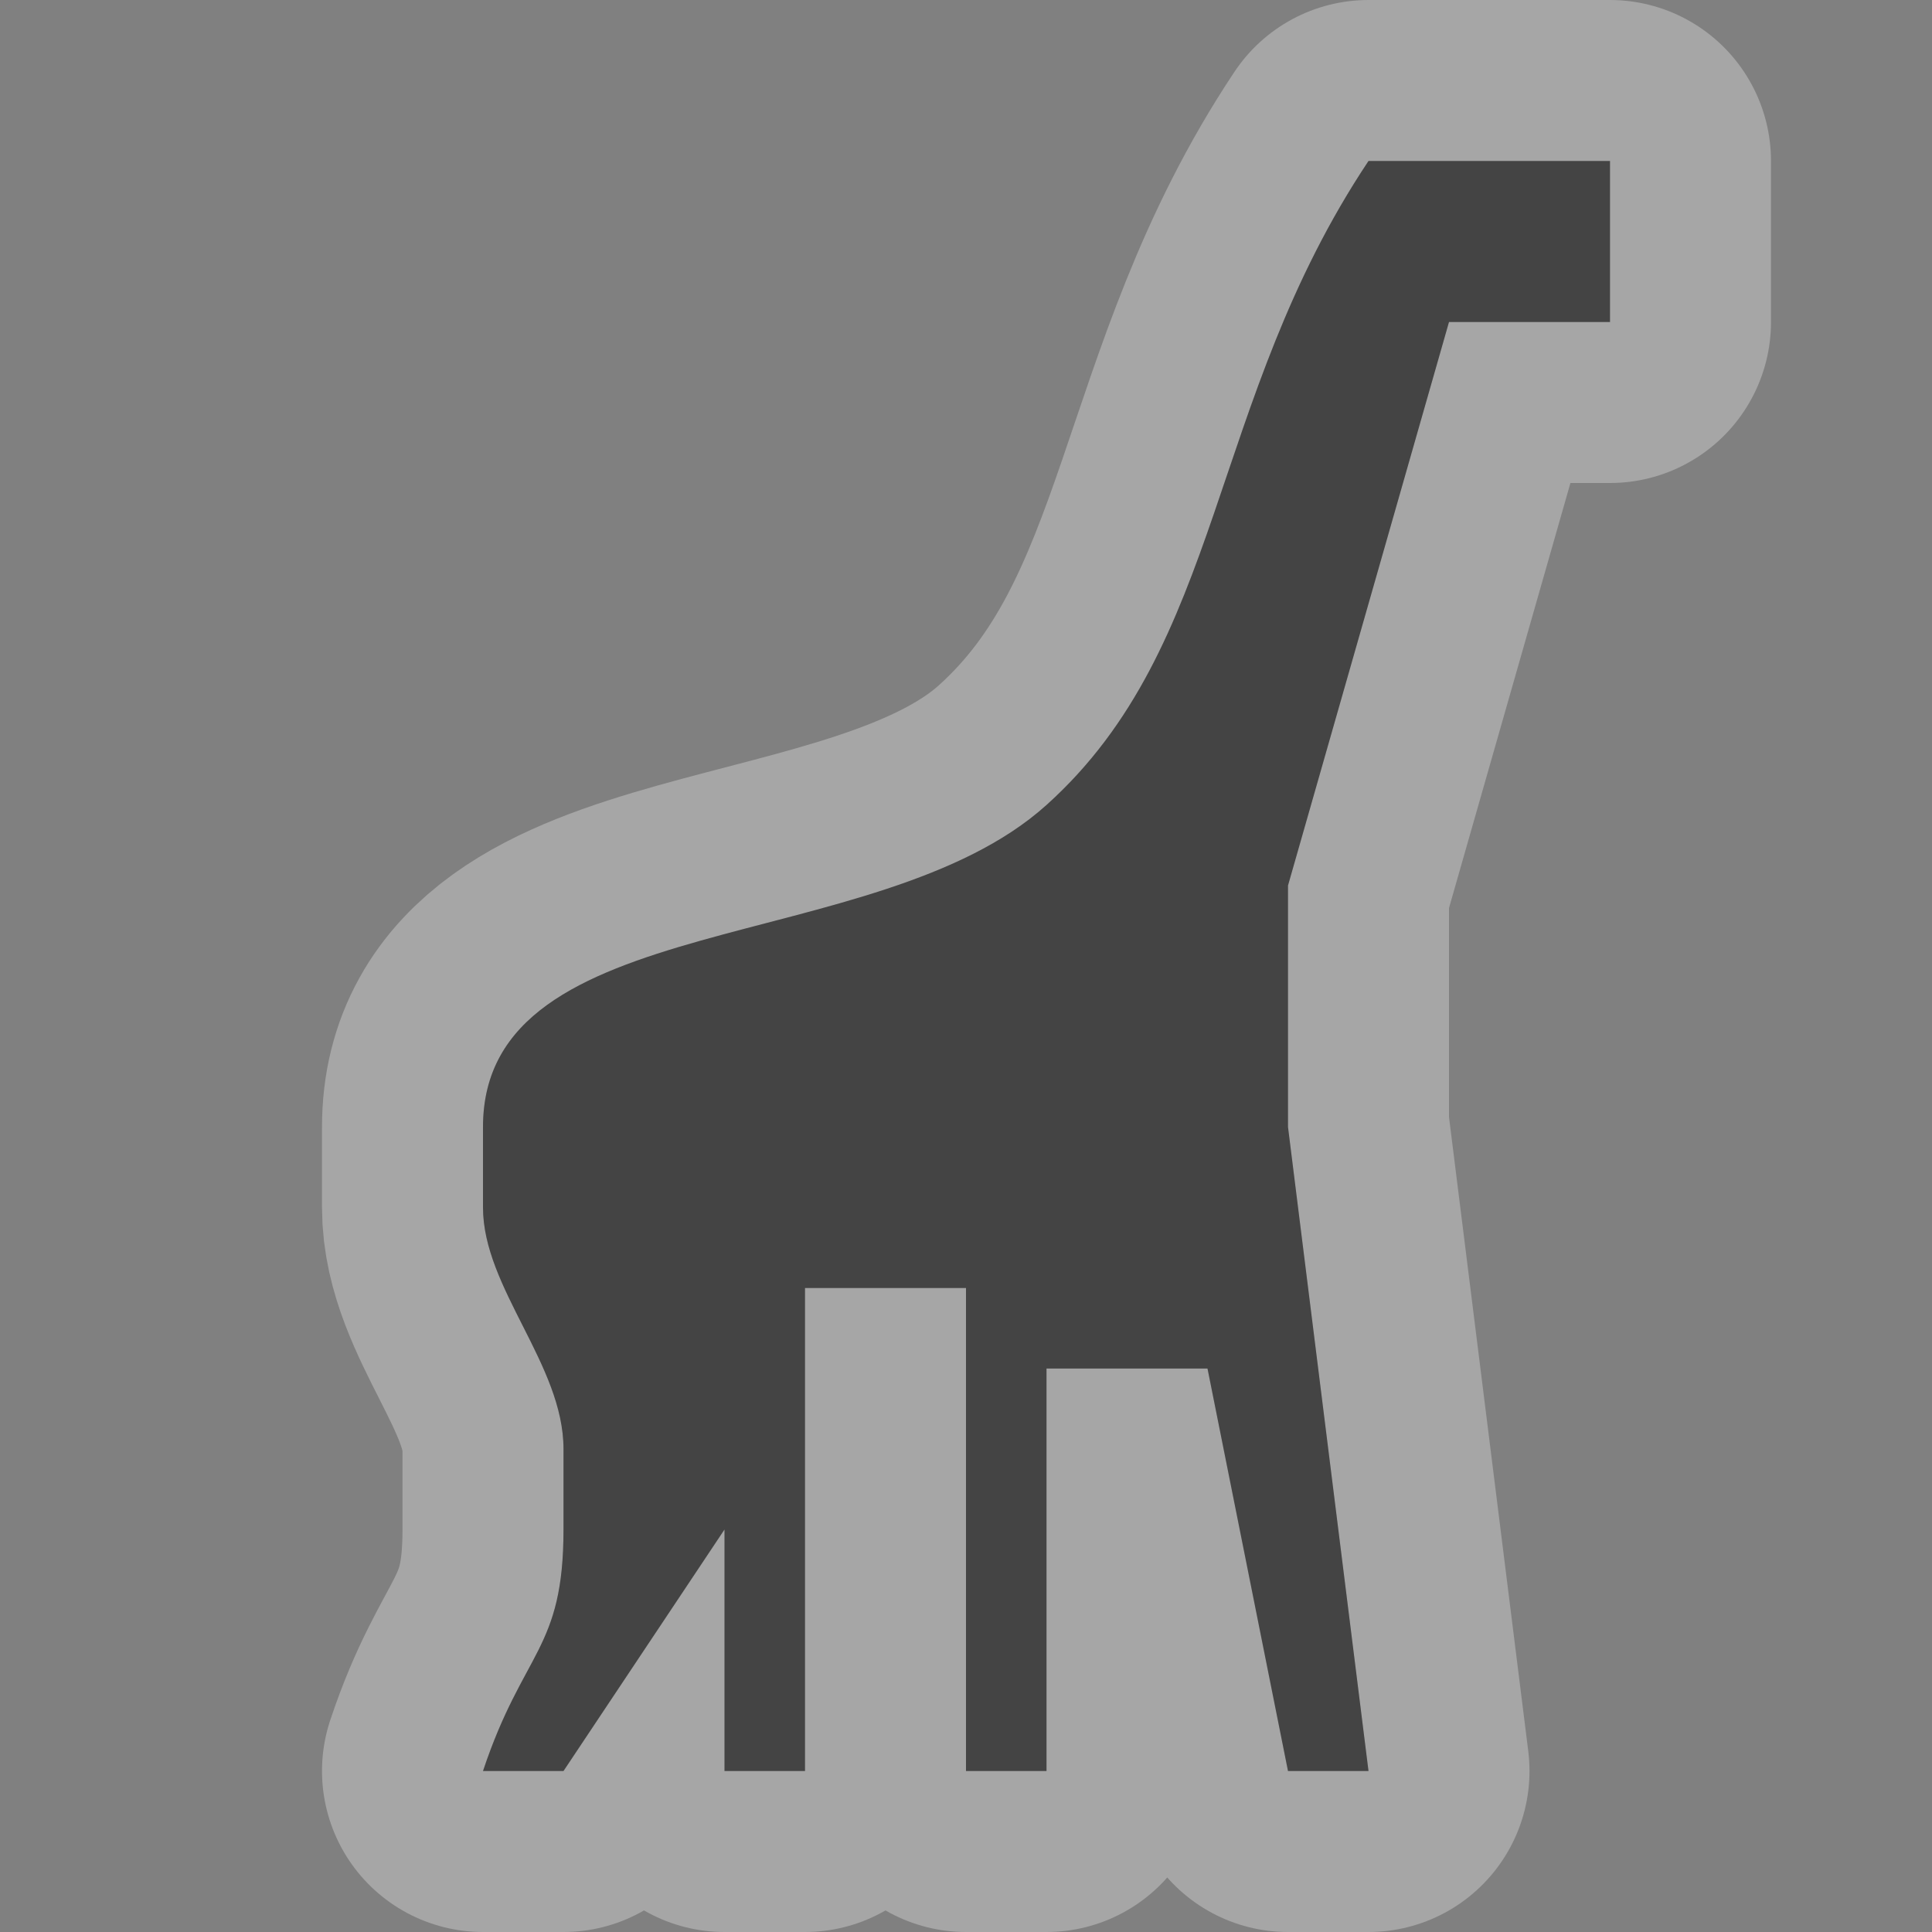 <?xml version="1.0" encoding="UTF-8" standalone="no"?>
<!-- Created with Inkscape (http://www.inkscape.org/) -->

<svg
   xmlns:dc="http://purl.org/dc/elements/1.1/"
   xmlns:cc="http://creativecommons.org/ns#"
   xmlns:rdf="http://www.w3.org/1999/02/22-rdf-syntax-ns#"
   xmlns:svg="http://www.w3.org/2000/svg"
   xmlns="http://www.w3.org/2000/svg"
   xmlns:inkscape="http://www.inkscape.org/namespaces/inkscape"
   version="1.1"
   width="12"
   height="12"
   id="svg4764">
  <rect width="100%" height="100%" fill="#808080" stroke="none"/>
  <defs
     id="defs4766" />
  <g
     transform="translate(0,-1040.362)"
     id="layer1">
    <g
       transform="translate(-204,-130)"
       id="zoo-12"
       style="display:inline">
      <path
         d="m 212.5,1171.362 c -1,1.5 -0.892,3.003 -2,4 -1.058,0.953 -3.5,0.626 -3.5,2 l 0,0.5 c 0,0.5 0.5,0.976 0.5,1.5 l 0,0.5 c 0,0.75 -0.25,0.75 -0.5,1.5 l 0.5,0 1,-1.5 0,1.5 0.5,0 0,-3 1,0 0,3 0.5,0 0,-2.5 1,0 0.5,2.5 0.5,0 -0.5,-4 c 0,-0.466 0,-1 0,-1.5 l 1,-3.5 1,0 c 0,-0.167 0,-0.833 0,-1 z"
         inkscape:connector-curvature="0"
         id="path10518-1"
         style="opacity:0.3;color:#000000;fill:#444444;fill-opacity:1;fill-rule:nonzero;stroke:#ffffff;stroke-width:2;stroke-linecap:round;stroke-linejoin:round;stroke-miterlimit:4;stroke-opacity:1;stroke-dasharray:none;stroke-dashoffset:0;marker:none;visibility:visible;display:inline;overflow:visible;enable-background:accumulate" />
      <g
         id="g21697">
        <path
           d="m 212.5,1171.362 c -1,1.5 -0.892,3.003 -2,4 -1.058,0.953 -3.5,0.626 -3.5,2 l 0,0.5 c 0,0.5 0.5,0.976 0.5,1.5 l 0,0.5 c 0,0.75 -0.25,0.75 -0.5,1.5 l 0.5,0 1,-1.5 0,1.5 0.5,0 0,-3 1,0 0,3 0.5,0 0,-2.5 1,0 0.5,2.5 0.5,0 -0.5,-4 c 0,-0.466 0,-1 0,-1.5 l 1,-3.5 1,0 c 0,-0.167 0,-0.833 0,-1 z"
           inkscape:connector-curvature="0"
           id="path10518"
           style="color:#000000;fill:#444444;fill-opacity:1;fill-rule:nonzero;stroke:none;stroke-width:2;marker:none;visibility:visible;display:inline;overflow:visible;enable-background:accumulate" />
      </g>
    </g>
  </g>
  <rect
     width="12"
     height="12"
     x="0"
     y="0"
     id="canvas"
     style="fill:none;stroke:none;visibility:hidden" />
</svg>
